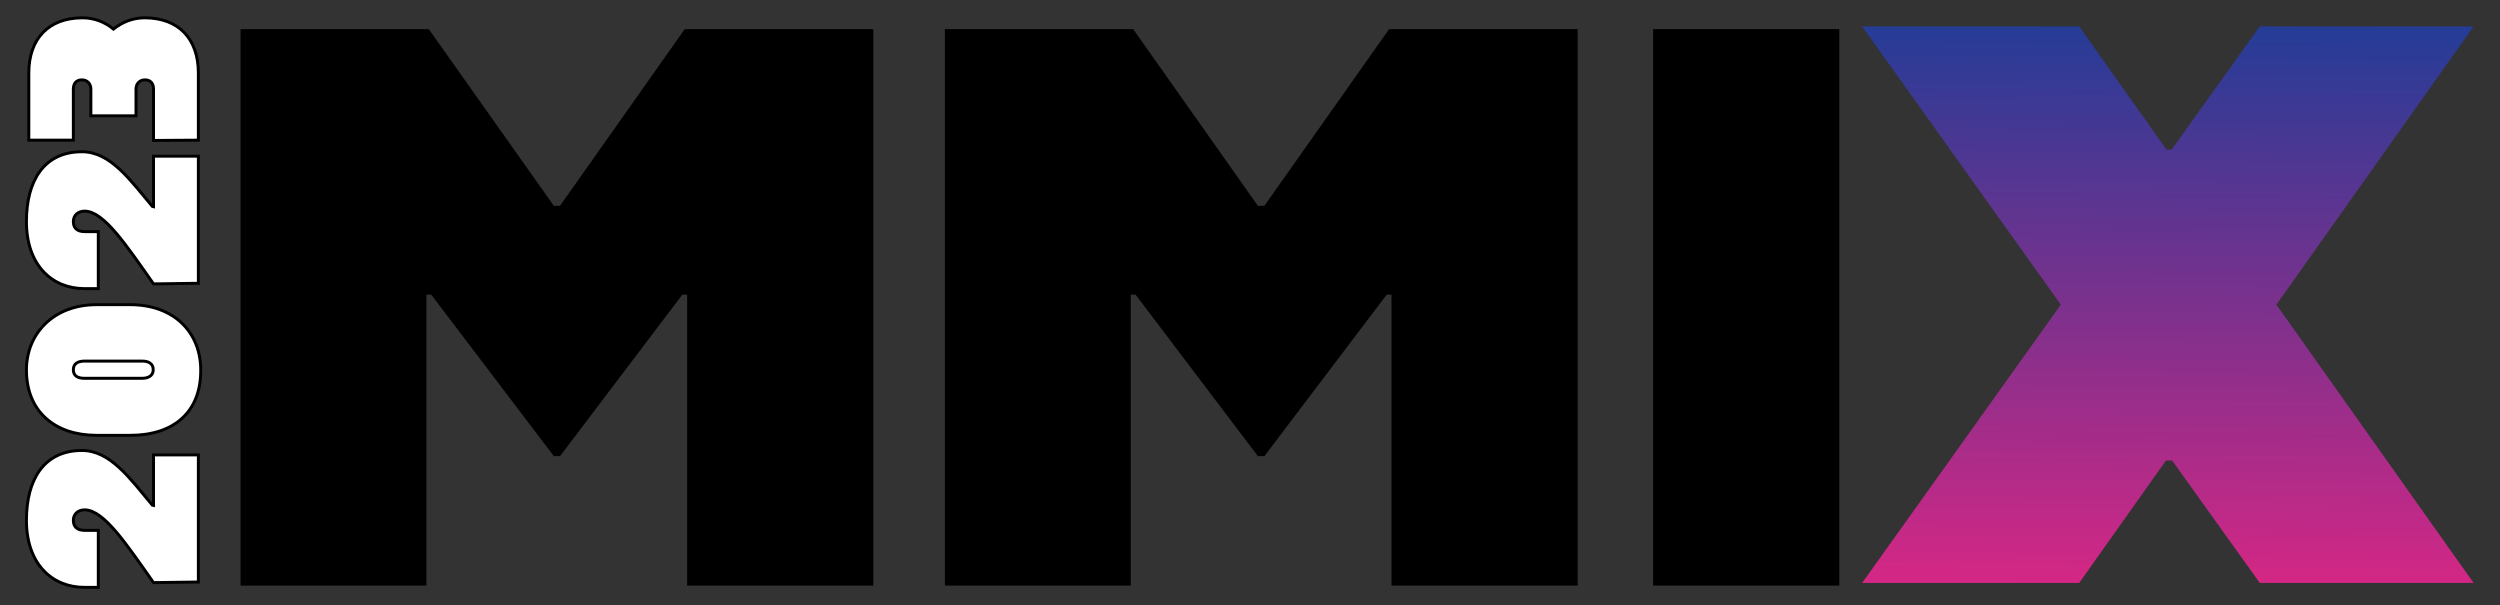 <?xml version="1.0" encoding="utf-8"?>
<!-- Generator: Adobe Illustrator 26.0.1, SVG Export Plug-In . SVG Version: 6.00 Build 0)  -->
<svg version="1.1" id="Layer_2" xmlns="http://www.w3.org/2000/svg" xmlns:xlink="http://www.w3.org/1999/xlink" x="0px" y="0px"
	 viewBox="0 0 841.9 203.9" style="enable-background:new 0 0 841.9 203.9;" xml:space="preserve">
<rect x="0" y="0" width="841.9" height="203.9" fill="#333333" stroke="none"/>
<style type="text/css">
	.st0{fill:url(#SVGID_1_);}
	.st1{fill:#FFFFFF;stroke:#000000;stroke-miterlimit:10;}
</style>
<linearGradient id="SVGID_1_" gradientUnits="userSpaceOnUse" x1="731.178" y1="196.768" x2="728.709" y2="-9.117" gradientTransform="matrix(1 0 0 -1 0 206)">
	<stop  offset="0" style="stop-color:#253C97"/>
	<stop  offset="0.46" style="stop-color:#7C318D"/>
	<stop  offset="1" style="stop-color:#E62583"/>
</linearGradient>
<polygon class="st0" points="766.6,102.6 833,196.3 761,196.3 731.5,155.1 729.4,155.1 700.2,196.3 627.1,196.3 694,102.6 
	627.1,8.9 700.2,8.9 729.6,50.4 731.3,50.4 761,8.9 833,8.9 "/>
<polygon points="81,9.8 144.4,9.8 186.5,69.3 188.6,69.3 230.6,9.8 294.1,9.8 294.1,197.2 231.4,197.2 231.4,99.2 229.8,99.2 
	188.6,153.6 186.5,153.6 145.2,99.2 143.6,99.2 143.6,197.2 81,197.2 "/>
<polygon points="318.2,9.8 381.6,9.8 423.6,69.3 425.8,69.3 467.8,9.8 531.3,9.8 531.3,197.2 468.6,197.2 468.6,99.2 467,99.2 
	425.8,153.6 423.6,153.6 382.4,99.2 380.8,99.2 380.8,197.2 318.2,197.2 "/>
<rect x="556.7" y="9.8" width="62.7" height="187.4"/>
<g>
	<path class="st1" d="M51.7,170.2v-17h15.1v42.8l-15.1,0.2c-9.1-12.9-16.7-24.5-23.2-24.5c-2.2,0-3.8,1.4-3.8,3.5
		c0,2.4,1.5,3.4,3.8,3.4h4.6v19.2h-4.6c-11,0-19.6-7.9-19.6-22.6c0-13.7,5.9-23.5,18.7-23.5c9.6,0,16.2,9.5,23.7,18.4L51.7,170.2
		L51.7,170.2z"/>
	<path class="st1" d="M43.9,146.6H32.5c-14,0-23.6-8-23.6-22c0-12.3,9.2-22,23.6-22h11.3c15.2,0,23.8,9.7,23.8,22
		C67.7,138.6,58.7,146.6,43.9,146.6z"/>
	<path class="st1" d="M47.9,121.6H28.5c-2.2,0-3.8,0.8-3.8,2.9s1.5,2.9,3.8,2.9h19.3c2.2,0,3.8-0.9,3.8-2.9
		C51.6,122.5,50.1,121.6,47.9,121.6z"/>
	<path class="st1" d="M51.7,69.6v-17h15.1v42.8l-15.1,0.2C42.6,82.7,35,71.1,28.5,71.1c-2.2,0-3.8,1.4-3.8,3.5
		c0,2.4,1.5,3.4,3.8,3.4h4.6v19.2h-4.6c-11,0-19.6-7.9-19.6-22.6c0-13.7,5.9-23.5,18.7-23.5c9.6,0,16.2,9.5,23.7,18.4L51.7,69.6
		L51.7,69.6z"/>
	<path class="st1" d="M38.2,9.8C41.2,7.4,44.8,6,48.7,6c11.4,0,18.1,7,18.1,18.6v22.6l-15.1,0.1V30c0-1.8-0.9-3.1-2.9-3.1
		c-1.8,0-3,1.3-3,3.1v9H30.6v-9c0-1.8-1.2-3.1-3-3.1c-2,0-2.9,1.3-2.9,3.1v17.2L9.7,47.2V24.6C9.7,13,16.4,6,27.8,6
		C31.7,6,35.3,7.4,38.2,9.8L38.2,9.8z"/>
</g>
</svg>

